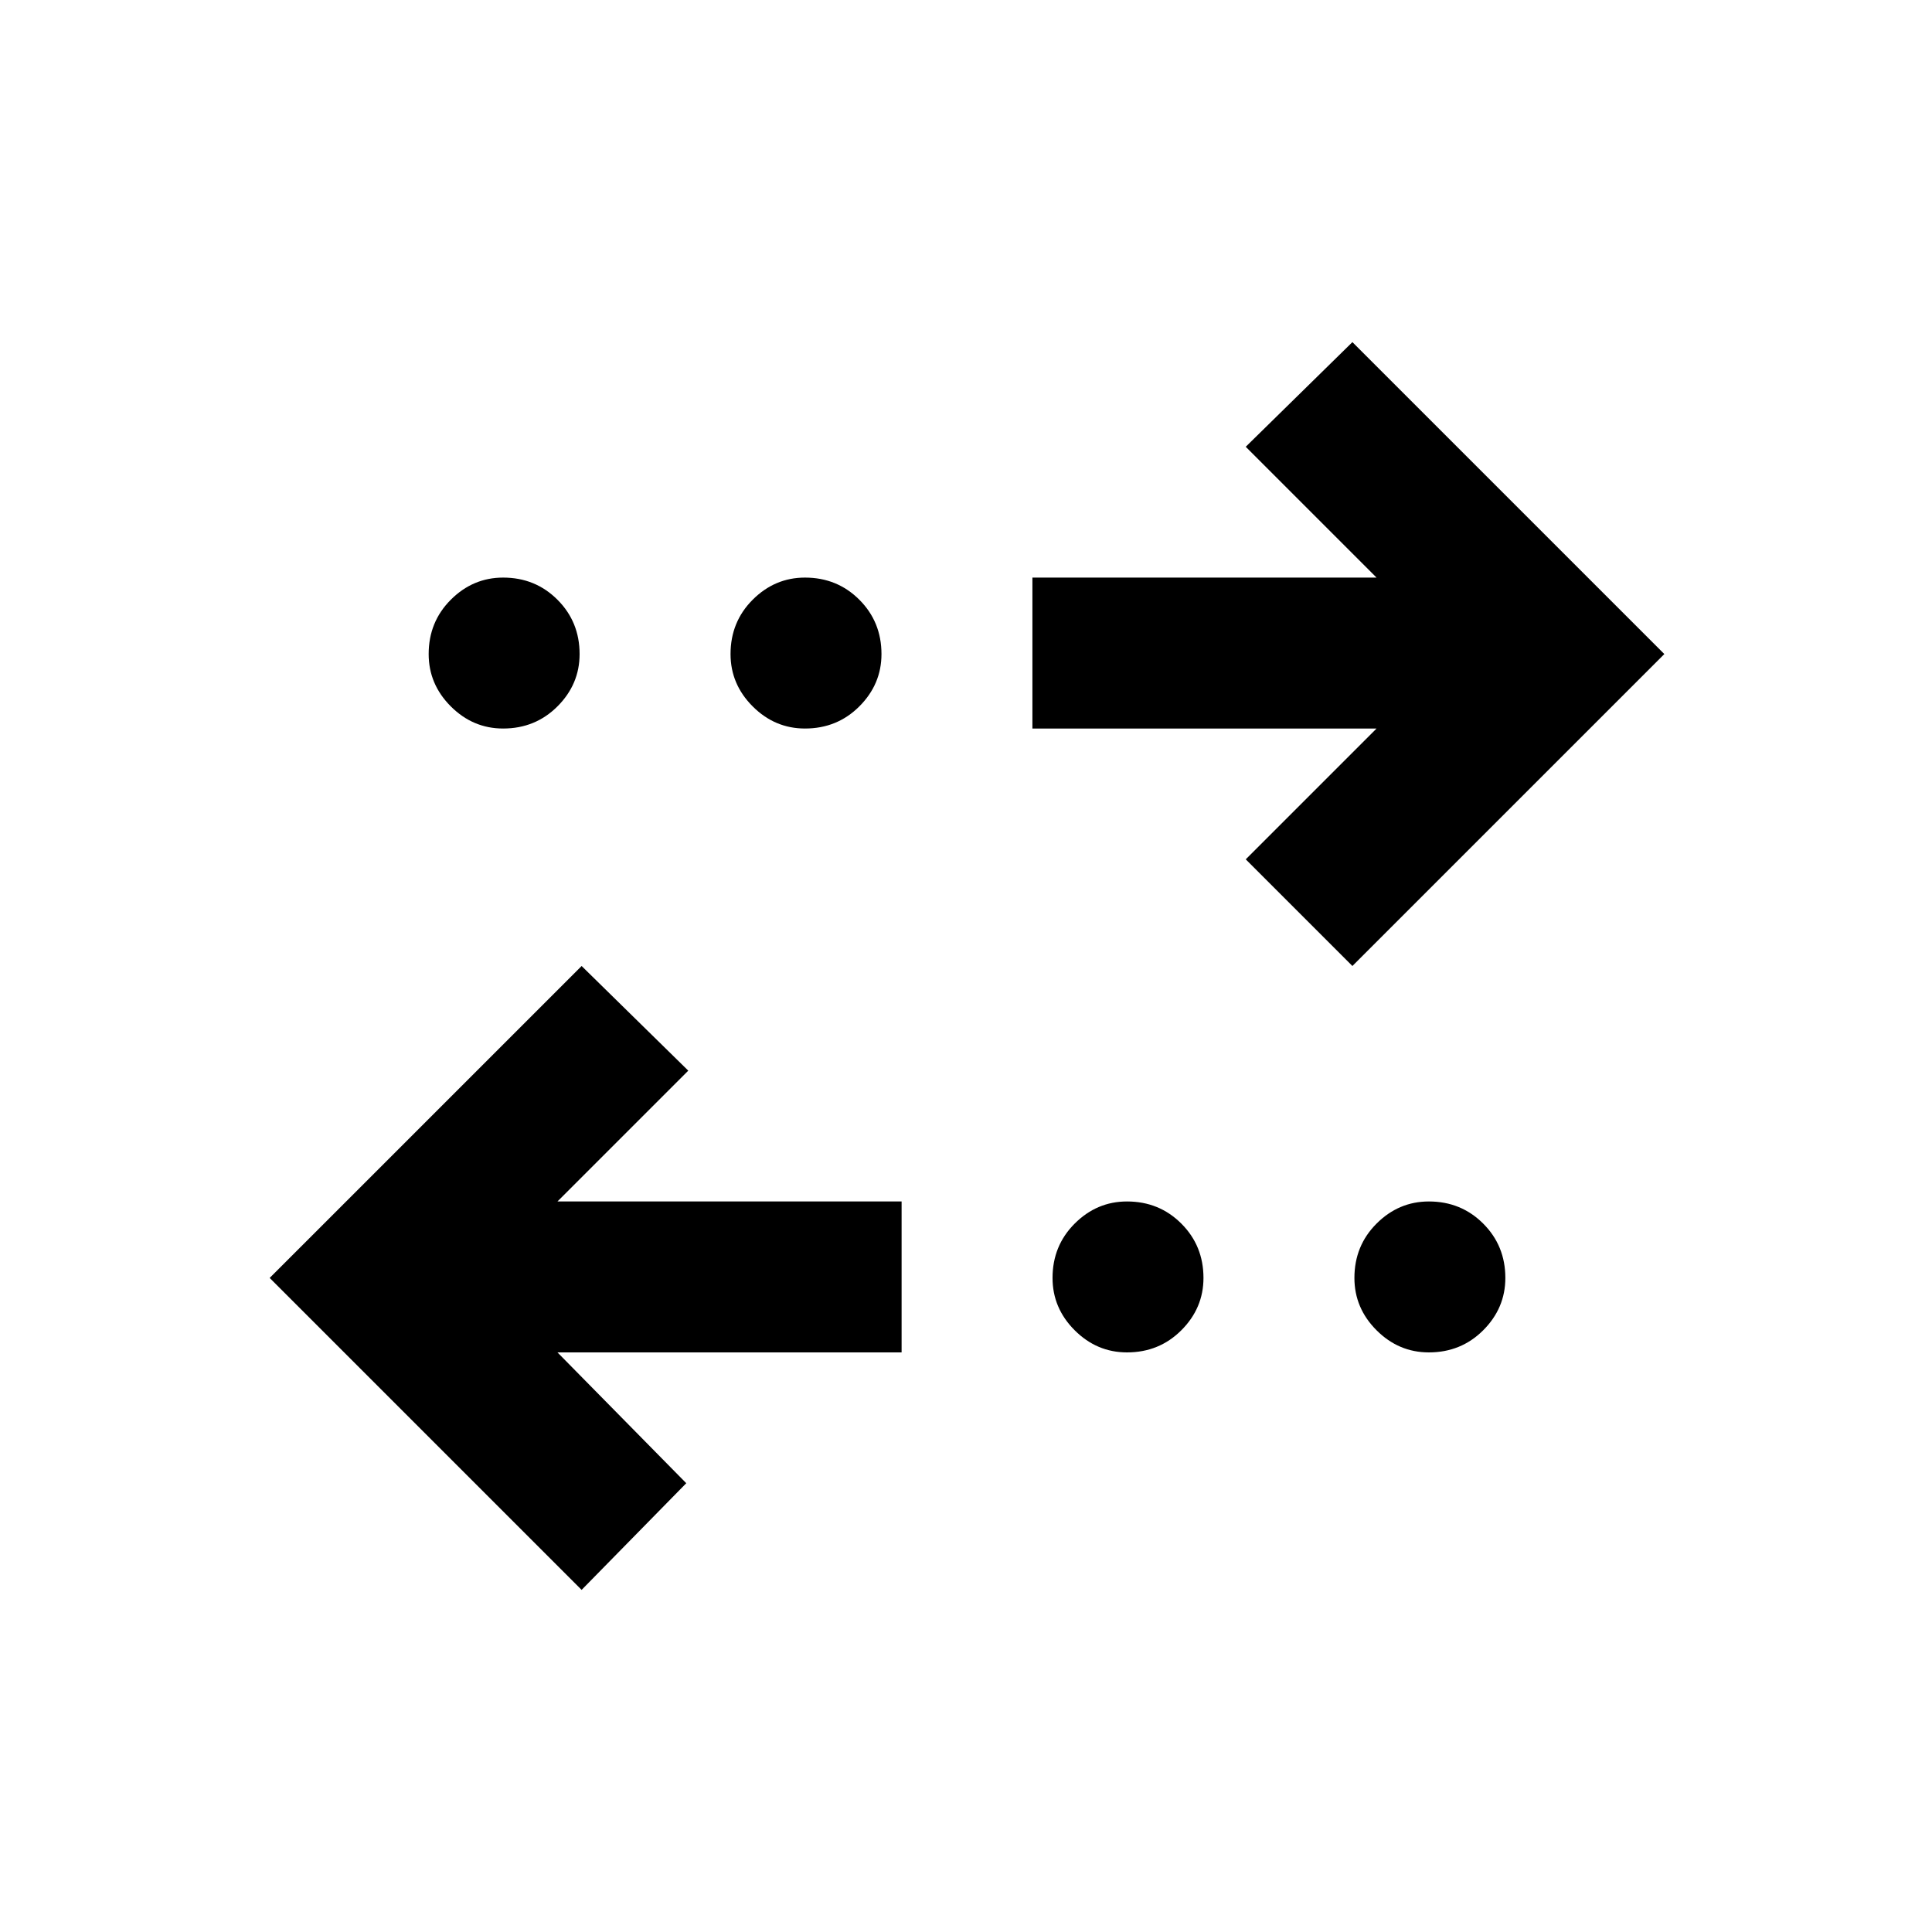 <svg xmlns="http://www.w3.org/2000/svg" height="24" width="24"><path d="M7.225 19.75 3.35 15.875 7.225 12l1.325 1.3-1.625 1.625H11.2V16.8H6.925l1.6 1.625ZM14 16.8q-.375 0-.65-.275t-.275-.65q0-.4.275-.675t.65-.275q.4 0 .675.275t.275.675q0 .375-.275.65T14 16.8Zm3.75 0q-.375 0-.65-.275t-.275-.65q0-.4.275-.675t.65-.275q.4 0 .675.275t.275.675q0 .375-.275.65t-.675.275ZM16.8 12l-1.325-1.325L17.1 9.05h-4.275V7.175H17.1L15.475 5.55l1.325-1.3 3.875 3.875ZM6.25 9.05q-.375 0-.65-.275t-.275-.65q0-.4.275-.675t.65-.275q.4 0 .675.275t.275.675q0 .375-.275.65t-.675.275Zm3.75 0q-.375 0-.65-.275t-.275-.65q0-.4.275-.675t.65-.275q.4 0 .675.275t.275.675q0 .375-.275.65T10 9.05Z"/></svg>